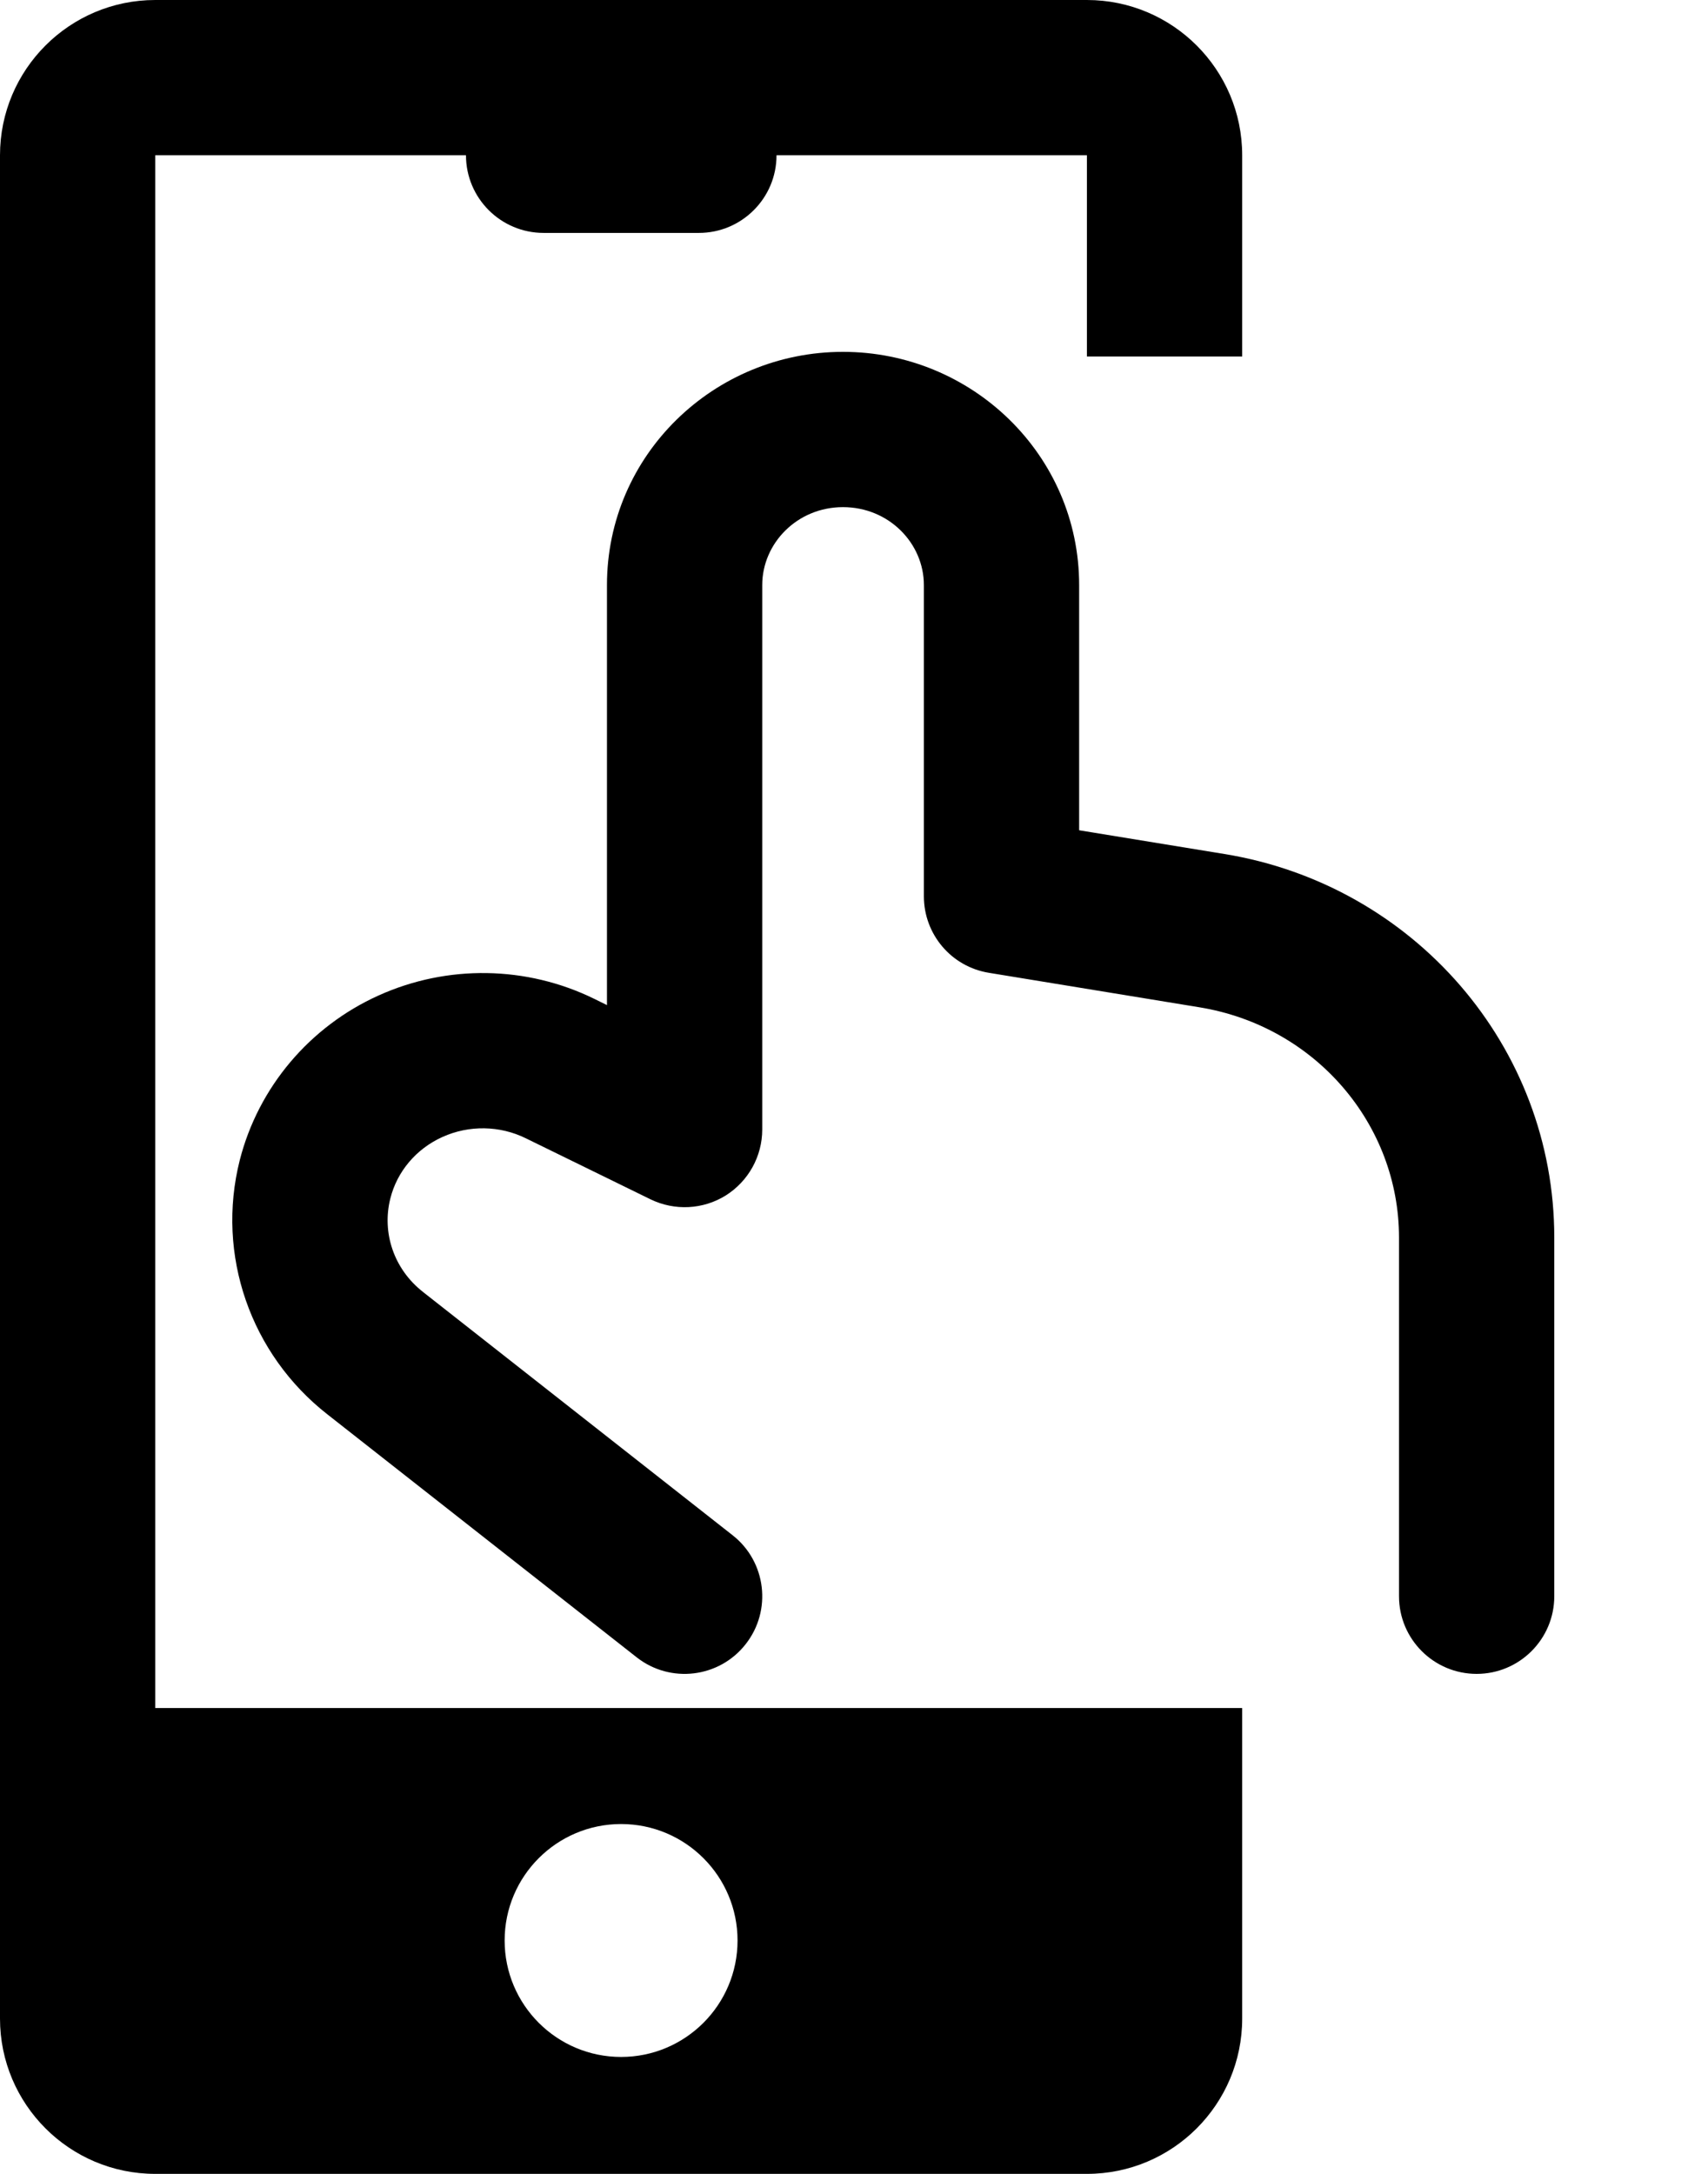 <svg width="11" height="14" viewBox="0 0 11 14" fill="none" xmlns="http://www.w3.org/2000/svg">
<path d="M4.501 0.5C4.777 0.5 5.001 0.724 5.001 1C5.001 1.276 4.777 1.5 4.501 1.5L3.501 1.5C3.225 1.5 3.001 1.276 3.001 1C3.001 0.724 3.225 0.5 3.501 0.5L4.501 0.5Z" fill="black"/>
<path fill-rule="evenodd" clip-rule="evenodd" d="M1 1H7V2.296H8V1C8 0.448 7.552 0 7 0H1C0.448 0 0 0.448 0 1V13C0 13.552 0.448 14 1 14H7C7.552 14 8 13.552 8 13V11H3L1 11V1ZM4.75 12.497C4.75 12.911 4.414 13.247 4 13.247C3.586 13.247 3.25 12.911 3.25 12.497C3.25 12.083 3.586 11.747 4 11.747C4.414 11.747 4.75 12.083 4.75 12.497Z" fill="black"/>
<path fill-rule="evenodd" clip-rule="evenodd" d="M5.429 3.266C5.134 3.266 4.909 3.499 4.909 3.768V7.274C4.909 7.447 4.82 7.607 4.674 7.699C4.528 7.79 4.345 7.799 4.19 7.724L3.387 7.331C3.219 7.248 3.021 7.245 2.85 7.322C2.679 7.399 2.557 7.546 2.514 7.718C2.458 7.939 2.537 8.174 2.724 8.32L2.725 8.321L4.718 9.887C4.935 10.057 4.973 10.372 4.802 10.589C4.632 10.806 4.317 10.844 4.1 10.673L2.109 9.109C2.109 9.108 2.109 9.109 2.109 9.109C1.614 8.722 1.39 8.082 1.544 7.472C1.664 7.001 1.995 6.611 2.438 6.411C2.881 6.211 3.392 6.219 3.828 6.433C3.827 6.433 3.828 6.434 3.828 6.433L3.909 6.473V3.768C3.909 2.93 4.598 2.266 5.429 2.266C6.26 2.266 6.95 2.93 6.95 3.768V5.347L7.886 5.5C9.105 5.699 10.01 6.739 10.01 7.97V10.28C10.01 10.556 9.786 10.78 9.51 10.78C9.234 10.78 9.01 10.556 9.01 10.28V7.97C9.01 7.97 9.01 7.97 9.01 7.97C9.01 7.242 8.473 6.609 7.724 6.487C7.724 6.487 7.724 6.487 7.724 6.487L6.369 6.265C6.127 6.226 5.95 6.017 5.95 5.772V3.768C5.95 3.499 5.725 3.266 5.429 3.266Z" fill="black"/>
</svg>
